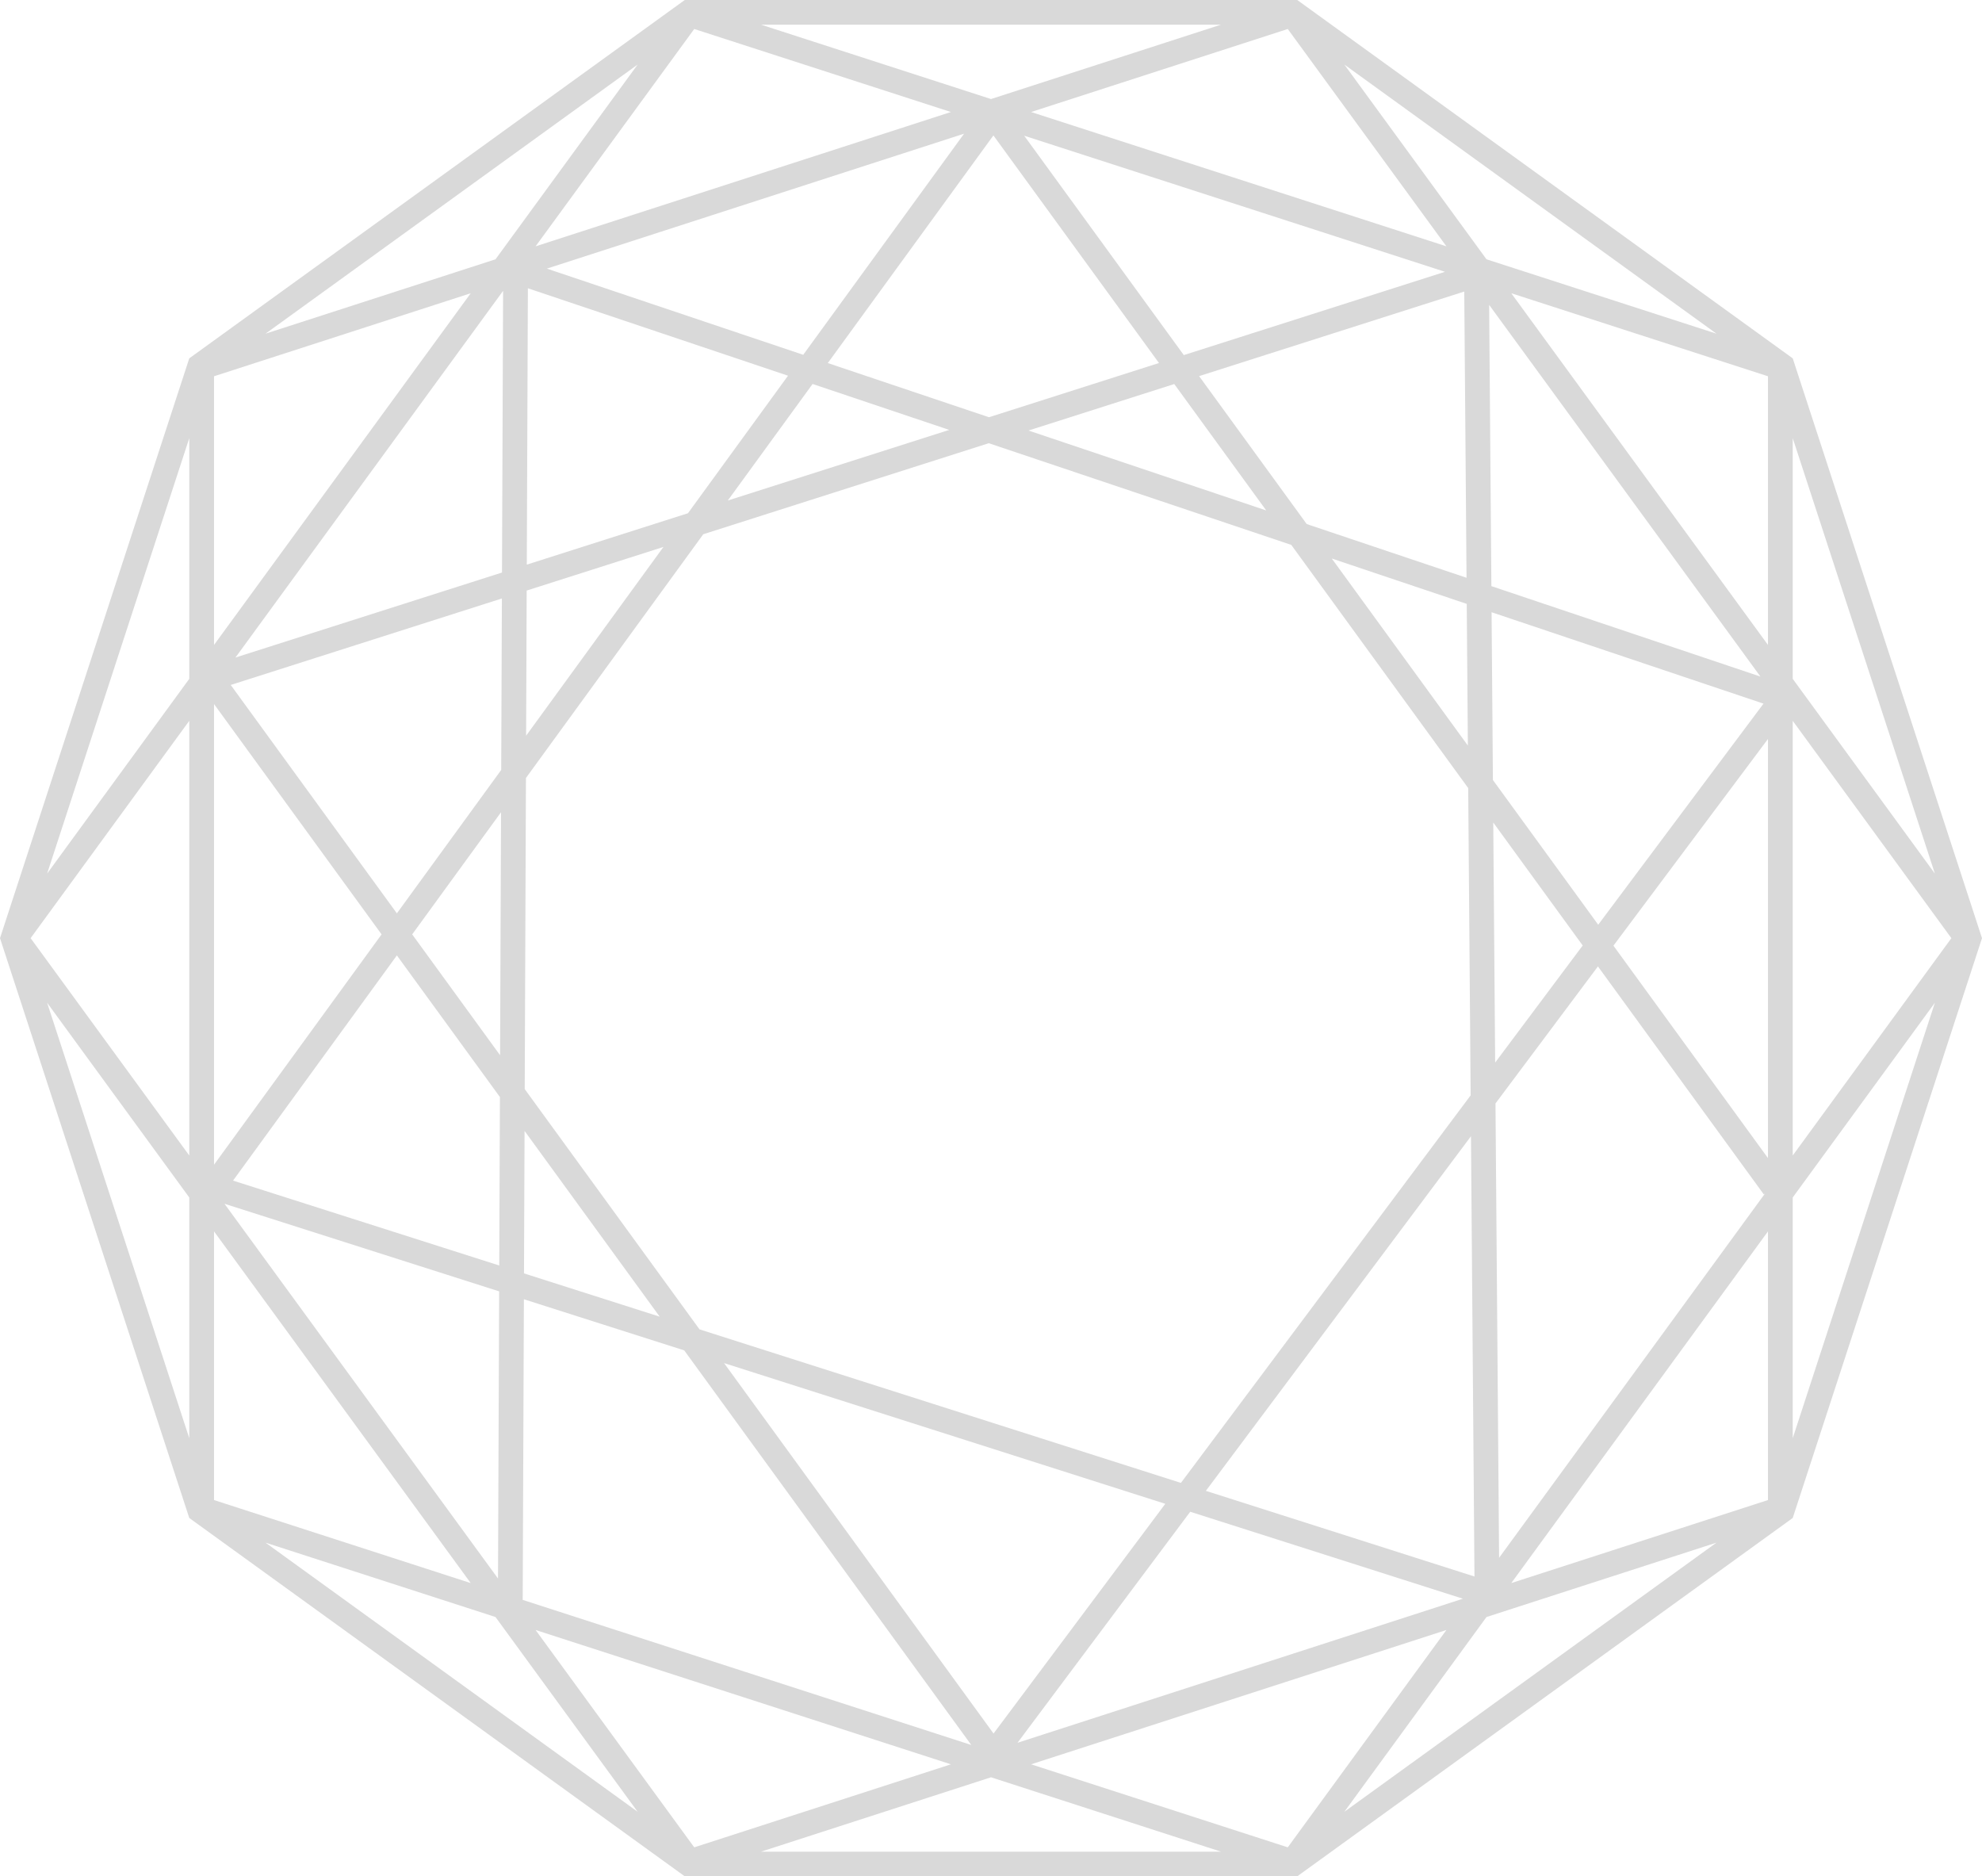 <svg width="262" height="248" viewBox="0 0 262 248" fill="none" xmlns="http://www.w3.org/2000/svg">
<path fill-rule="evenodd" clip-rule="evenodd" d="M25.019 47.364L90.519 0H171.481L236.981 47.364L262 124L236.981 200.636L171.481 248H90.519L25.019 200.636L0 124L25.019 47.364ZM131 13.091L100.598 3.26L161.402 3.26L131 13.091ZM125.701 14.805L91.77 3.832L70.799 32.559L125.701 14.805ZM72.289 35.504L127.442 17.669L106.178 46.895L72.289 35.504ZM66.505 38.442L31.124 86.91L66.358 75.674L66.505 38.442ZM66.344 79.102L30.499 90.532L52.464 120.721L66.254 101.767L66.344 79.102ZM69.547 97.241L69.623 78.056L87.7 72.292L69.547 97.241ZM66.232 107.355L54.486 123.5L66.106 139.471L66.232 107.355ZM69.363 143.948L69.525 102.829L92.965 70.613L130.703 58.579L170.695 72.021L194.082 104.164L194.404 144.777L156.105 195.999L92.47 175.707L69.363 143.948ZM66.084 144.999L52.464 126.279L30.807 156.044L65.996 167.265L66.084 144.999ZM69.267 168.308L69.341 149.476L87.205 174.028L69.267 168.308ZM65.982 170.684L29.675 159.106L65.832 208.637L65.982 170.684ZM69.096 211.463L69.253 171.727L90.448 178.485L128.393 230.639L69.096 211.463ZM176.048 73.82L194.037 98.545L193.888 79.817L176.048 73.82ZM193.861 76.367L172.734 69.266L158.508 49.713L193.56 38.535L193.861 76.367ZM197.172 80.921L197.348 103.096L211.267 122.226L233.117 93.002L197.172 80.921ZM232.713 89.426L197.145 77.471L196.85 40.297L232.713 89.426ZM167.382 67.467L135.956 56.904L155.226 50.759L167.382 67.467ZM130.73 55.148L153.205 47.981L131.318 17.899L109.427 47.987L130.73 55.148ZM104.167 49.659L90.942 67.835L69.637 74.629L69.781 38.102L104.167 49.659ZM107.415 50.751L125.478 56.822L96.207 66.156L107.415 50.751ZM159.402 197.05L194.447 150.18L194.91 208.373L159.402 197.05ZM197.688 145.846L198.165 205.901L233.314 157.751L233.154 157.866L211.231 127.734L197.688 145.846ZM197.393 108.715L197.645 140.443L209.217 124.967L197.393 108.715ZM135.389 17.938L191.012 35.925L156.487 46.934L135.389 17.938ZM28.294 93.059V153.941L50.442 123.5L28.294 93.059ZM134.504 230.349L193.382 211.308L157.335 199.814L134.504 230.349ZM154.039 198.763L131.336 229.126L95.713 180.164L154.039 198.763ZM213.28 124.993L233.706 153.068V97.675L213.28 124.993ZM65.5 34.273L84.289 8.534L35.098 44.104L65.5 34.273ZM35.098 203.896L84.289 239.466L65.5 213.727L35.098 203.896ZM62.225 209.241L28.294 162.759V198.268L62.225 209.241ZM25.019 158.273V190.088L6.229 132.534L25.019 158.273ZM25.019 95.273L4.048 124L25.019 152.727V95.273ZM25.019 89.727L6.229 115.466L25.019 57.912V89.727ZM28.294 85.241V49.732L62.225 38.759L28.294 85.241ZM70.799 215.441L91.77 244.168L125.701 233.195L70.799 215.441ZM131 234.909L100.598 244.74H161.402L131 234.909ZM177.71 239.467L226.902 203.896L196.5 213.727L177.71 239.467ZM191.201 215.441L136.299 233.195L170.23 244.168L191.201 215.441ZM199.775 209.241L233.706 198.268V162.759L199.775 209.241ZM236.981 158.273V190.088L255.771 132.533L236.981 158.273ZM255.771 115.467L236.981 57.912V89.727L255.771 115.467ZM236.981 152.727L257.952 124L236.981 95.273V152.727ZM233.706 85.241V49.732L199.775 38.759L233.706 85.241ZM196.5 34.273L226.902 44.104L177.71 8.533L196.5 34.273ZM191.201 32.559L136.299 14.805L170.23 3.832L191.201 32.559Z" fill="#D9D9D9"/>
</svg>
